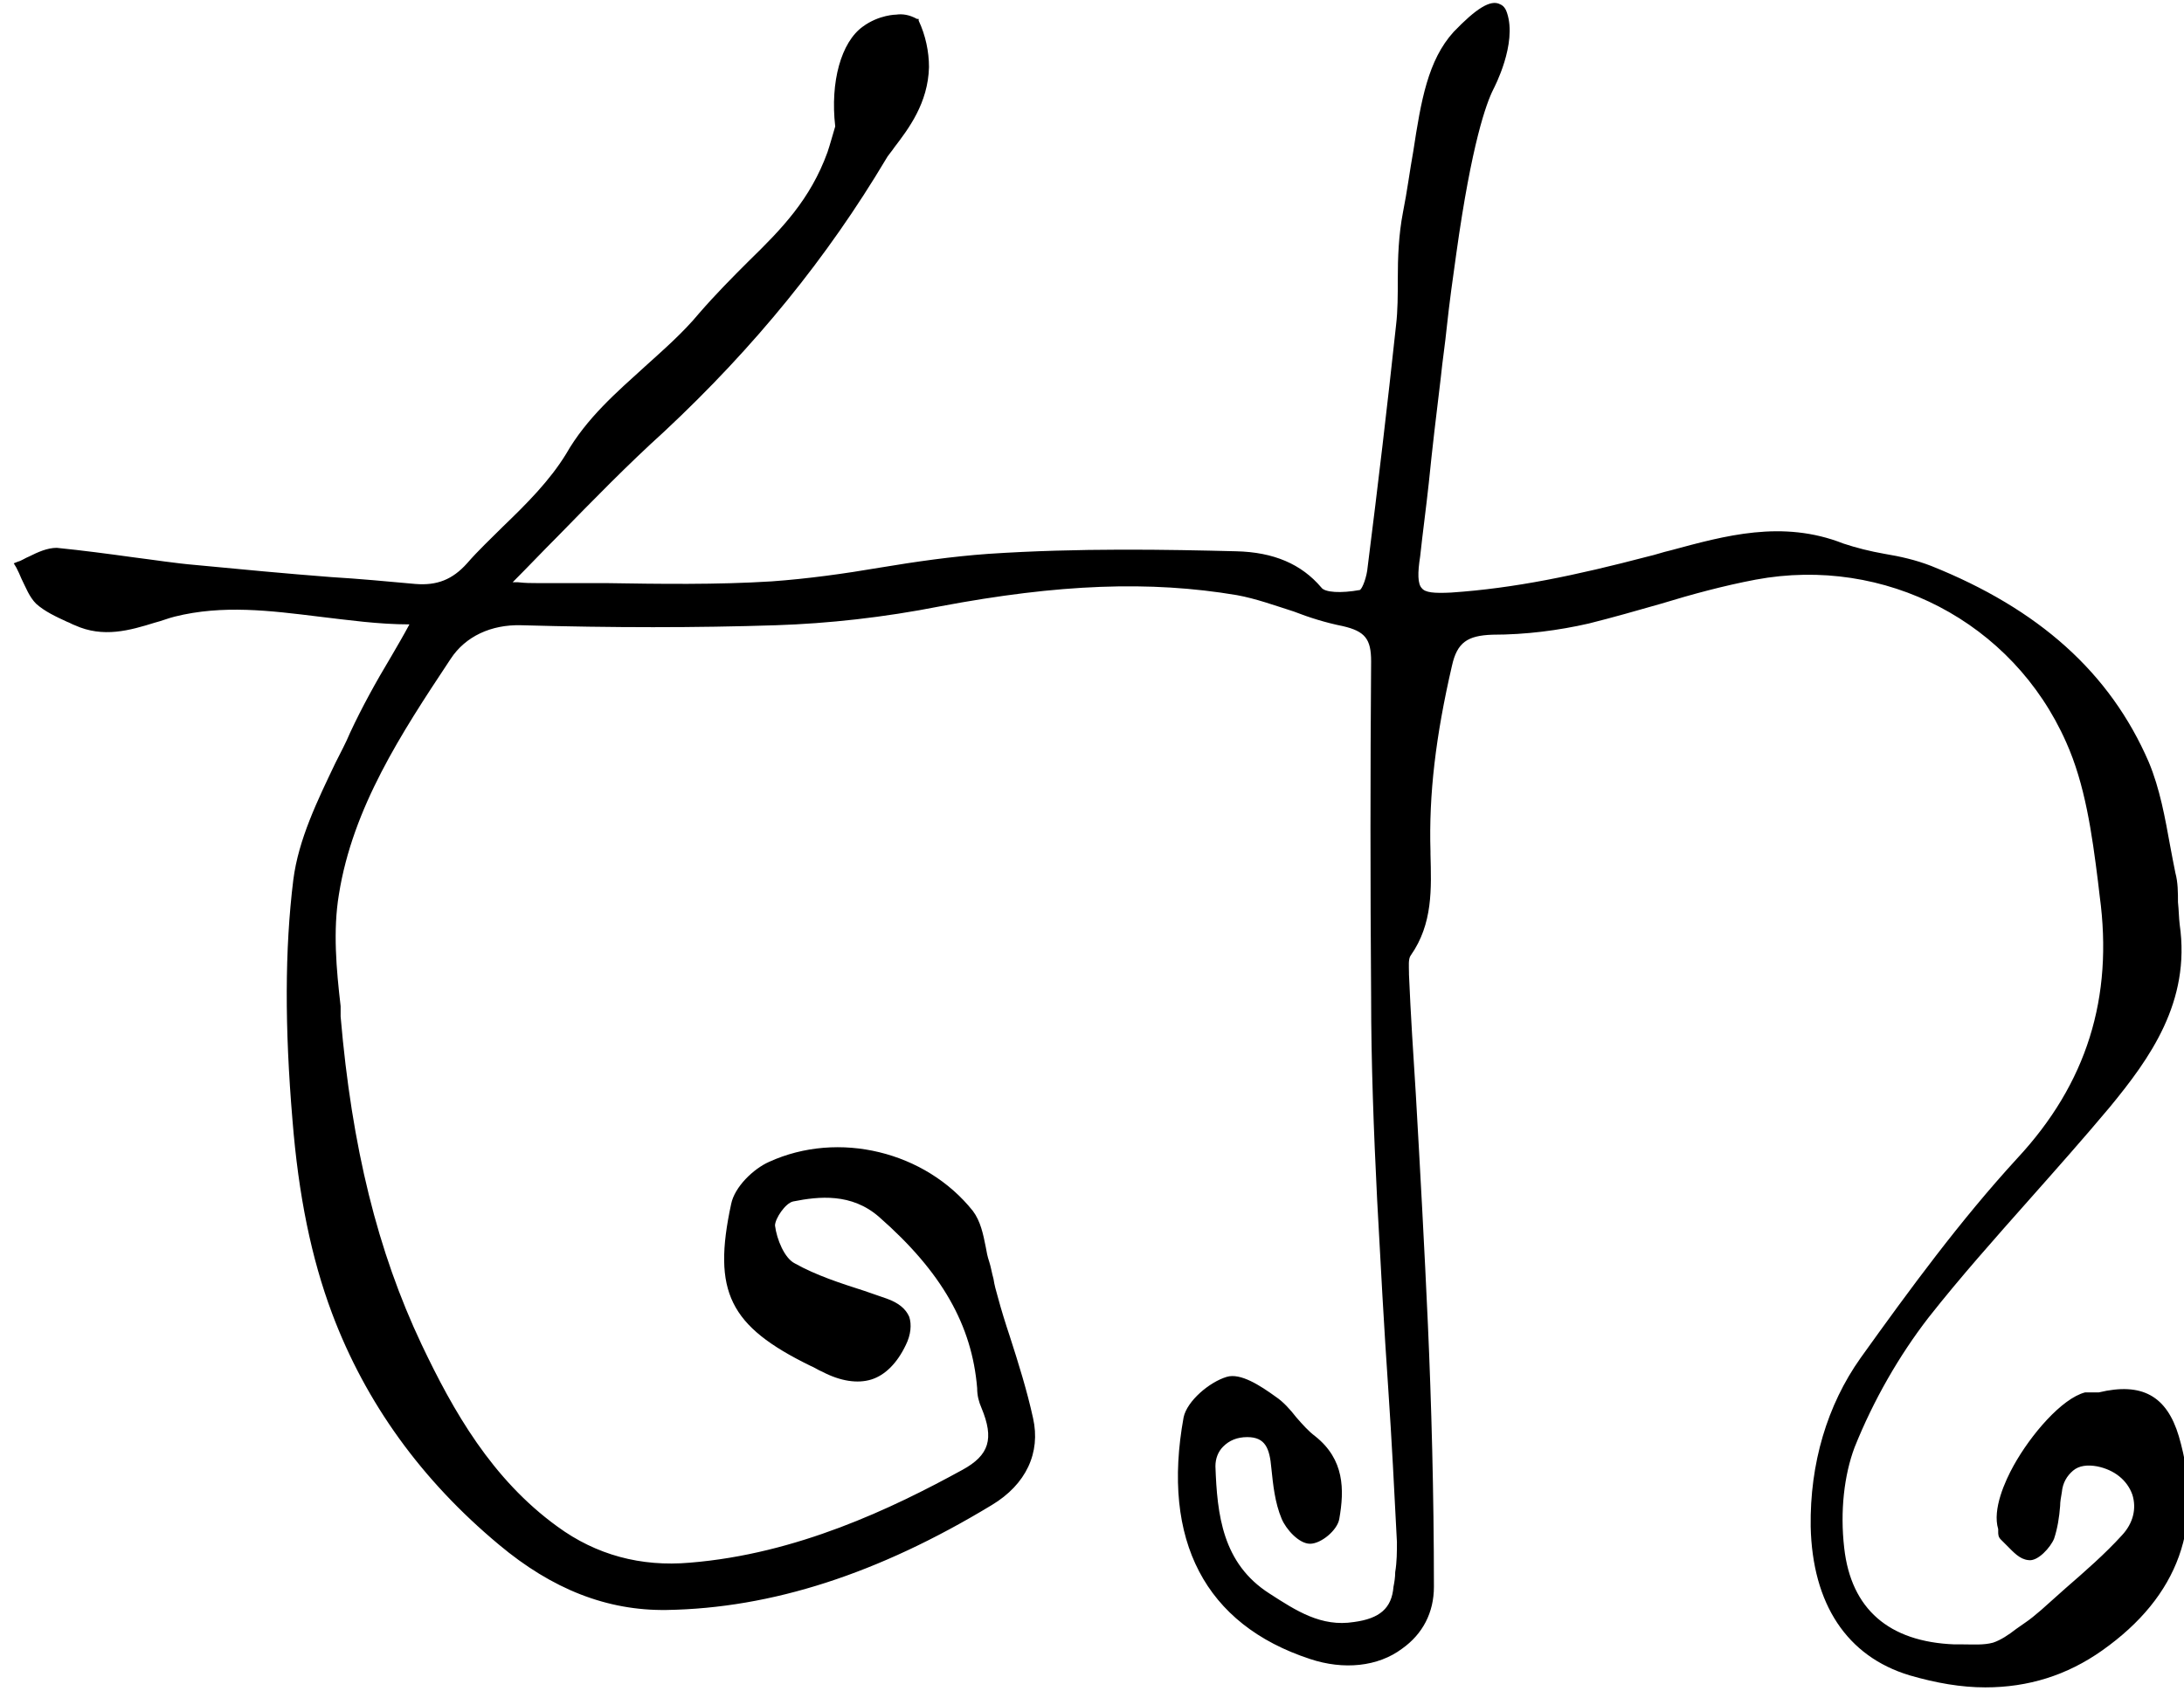 <?xml version="1.0" encoding="UTF-8"?>
<svg id="Layer_1" xmlns="http://www.w3.org/2000/svg" version="1.1" viewBox="0 0 253.9 196.6">
  <!-- Generator: Adobe Illustrator 29.3.1, SVG Export Plug-In . SVG Version: 2.1.0 Build 151)  -->
  <path d="M242.4,161.9c-2.7.7-6.3,4.9-8.3,8.5-1,1.8-2.5,5.1-1.8,7.4,0,0,0,.2,0,.3,0,.3,0,.6.3.9.2.2.4.4.7.7.8.8,1.5,1.6,2.5,1.7,1.1.2,2.6-1.5,3-2.5.4-1.2.6-2.5.7-3.8,0-.5.1-1,.2-1.6.1-1.1.6-1.9,1.3-2.5s1.7-.7,2.8-.5c2,.4,3.5,1.6,4.1,3.3.5,1.6.1,3.3-1.2,4.7-2,2.2-4.3,4.2-6.6,6.2-.9.8-1.9,1.7-2.8,2.5-.7.6-1.3,1.1-1.9,1.5-.3.2-.7.5-1,.7-.9.7-1.8,1.3-2.7,1.6-1.1.3-2.3.2-3.5.2-.3,0-.7,0-1,0-7.6-.3-12-4.1-12.8-11.2-.5-4.3,0-8.5,1.2-11.7,2.2-5.5,5.2-10.7,8.6-15.1,3.7-4.7,7.8-9.3,11.7-13.7,3.1-3.5,6.3-7.1,9.4-10.8,4.6-5.6,9.4-12.2,8.1-21.2-.1-.8-.1-1.7-.2-2.6,0-1.1,0-2.3-.3-3.4-.2-1-.4-2-.6-3.1-.6-3.3-1.2-6.7-2.5-9.8-4.5-10.4-12.8-17.8-25.3-22.8-1.8-.7-3.6-1.1-5.4-1.4-1.7-.3-3.3-.7-4.8-1.2-7.1-2.8-13.8-.9-20.1.8-.9.2-1.7.5-2.6.7-8.4,2.2-15.5,3.7-22.9,4.2-2,.1-3,0-3.4-.5-.5-.5-.5-1.8-.2-3.7.3-2.8.7-5.7,1-8.5.4-4,.9-8.2,1.4-12.3.2-2,.5-3.9.7-5.9.3-2.8.7-5.7,1.1-8.5,1.8-12.9,3.5-17.5,4.3-19.1.1-.2,2.8-5.3,1.6-8.9-.1-.3-.3-.8-.8-1-1.1-.6-2.8.5-5.4,3.2-3,3.3-3.8,8-4.7,13.9-.4,2.2-.7,4.6-1.2,7.1-.5,2.6-.6,5.2-.6,7.8,0,1.8,0,3.6-.2,5.3-1,9.3-2.1,18.6-3.3,28.1-.1,1.2-.6,2.5-.9,2.7-2.2.4-4.1.3-4.5-.3-2.3-2.7-5.5-4.1-9.9-4.2-7.9-.2-18.3-.4-28.8.3-4.2.3-8.4.9-12.6,1.6-4.1.7-8.4,1.3-12.6,1.6-6.4.4-13,.3-19.3.2-2.7,0-5.3,0-8,0-.7,0-1.3,0-2.2-.1-.2,0-.4,0-.6,0,1.8-1.8,3.5-3.6,5.2-5.3,4.2-4.3,8.2-8.4,12.4-12.2,10.6-9.9,19-20.3,25.8-31.7.2-.4.6-.8,1-1.4,1.6-2.1,3.9-5.1,4-9.3,0-1.8-.4-3.7-1.2-5.4v-.2c0,0-.2,0-.2,0-.9-.5-1.7-.6-2.4-.5,0,0-2,0-3.9,1.4-2.5,1.8-3.8,6.4-3.2,11.6-.3,1-.6,2.1-.9,3-2,5.5-5.3,8.9-9.2,12.7-1.8,1.8-3.7,3.7-5.7,6-1.9,2.3-4.2,4.3-6.3,6.2-3.3,3-6.8,6-9.2,10.2-1.9,3.1-4.6,5.8-7.3,8.4-1.4,1.4-2.9,2.8-4.2,4.3-1.7,1.9-3.5,2.6-6,2.4-3.3-.3-6.5-.6-9.8-.8-5.2-.4-10.5-.9-15.7-1.4-2.4-.2-4.9-.6-7.3-.9-2.9-.4-5.9-.8-8.9-1.1-1.1,0-2.2.5-3.2,1-.5.2-.9.5-1.3.6l-.5.2.3.5c.2.4.4.8.6,1.3.5,1,.9,2.1,1.7,2.9,1,.9,2.3,1.5,3.6,2.1.3.1.6.3.9.4,3.3,1.5,6.4.6,9.3-.3.8-.2,1.5-.5,2.3-.7,5.6-1.4,11.1-.7,16.8,0,3.4.4,6.9.9,10.5.9-.7,1.3-1.4,2.5-2.1,3.7-1.8,3-3.4,5.9-4.8,8.9-.5,1.2-1.1,2.3-1.7,3.5-2.1,4.4-4.3,8.9-4.9,13.6-1,8.1-1,17.2-.1,27.9.7,8.8,2.2,16.1,4.6,22.5,3.9,10.4,10.4,19.4,19.4,26.9,6.2,5.2,12.6,7.7,19.5,7.6,12.2-.2,24.6-4.2,37.8-12.2,4-2.4,5.7-6.1,4.8-10.1-.7-3.2-1.7-6.4-2.7-9.5-.5-1.5-1-3.1-1.4-4.6-.2-.7-.4-1.4-.5-2.1-.2-.7-.3-1.4-.5-2-.2-.6-.3-1.1-.4-1.7-.3-1.5-.6-3-1.5-4.2-5.5-6.9-15.6-9.4-23.7-5.7-1.8.8-4,2.9-4.4,4.9-2.2,10.2-.2,14.2,9.2,18.8.5.2.9.5,1.4.7,2.1,1.1,4.1,1.4,5.7.9,1.6-.5,3-1.9,4-4,.6-1.2.7-2.4.4-3.3-.4-.9-1.2-1.6-2.6-2.1-.9-.3-1.7-.6-2.6-.9-2.8-.9-5.6-1.8-8.1-3.2-1.2-.6-2.1-2.8-2.3-4.4,0-.8,1.2-2.6,2.1-2.8,3-.6,6.8-1,10,1.8,7.3,6.4,10.8,12.6,11.4,19.9,0,.9.2,1.6.5,2.3,1.5,3.6.9,5.5-2.2,7.2-8.2,4.5-19.3,9.8-31.7,10.8-5.7.5-10.9-.9-15.4-4.2-7.6-5.5-12.1-13.4-15.8-21.2-5.1-10.8-8.1-22.9-9.4-38.1v-1.2c-.5-4.3-.9-8.8-.2-13,1.6-10.1,7.3-18.8,12.8-27.1l.2-.3c1.7-2.6,4.7-4,8.2-3.9,10.7.3,20.3.3,29.6,0,6.1-.2,12.5-.9,19.1-2.2,13.8-2.6,24.4-3,34.5-1.3,2.2.4,4.4,1.2,6.6,1.9,1.8.7,3.7,1.3,5.7,1.7,2.6.6,3.3,1.5,3.3,4.1-.1,12.8-.1,26,0,39,0,7.6.3,15.6.7,23.6.4,7.4.8,14.9,1.3,22.1.4,5.9.7,11.8,1,17.7,0,1.1,0,2.3-.2,3.5,0,.6-.1,1.2-.2,1.7-.2,2.5-1.6,3.7-4.6,4.1-3.8.6-6.7-1.3-9.8-3.3-5.5-3.5-6.1-9.2-6.3-14.8,0-.9.3-1.7.9-2.3.7-.7,1.6-1.1,2.8-1.1h0c2.1,0,2.6,1.3,2.8,3.6.2,1.9.4,4,1.2,5.9.5,1.2,2,2.9,3.3,2.9h0c1.3,0,3.2-1.6,3.4-2.9.6-3.4.6-6.9-2.8-9.6-.8-.6-1.5-1.4-2.2-2.2-.7-.9-1.5-1.8-2.4-2.4-1.8-1.3-4.1-2.8-5.7-2.3-2,.6-4.6,2.8-5,4.7-2.6,14.3,2.5,24.1,14.7,28.1,3.9,1.3,7.9.9,10.7-1.2,2.4-1.7,3.7-4.2,3.7-7.2,0-10.9-.3-21.5-.7-30.5-.4-8.9-.9-18-1.4-26.7-.3-4.7-.6-9.3-.8-14v-.2c0-.7-.1-1.6.2-2,2.6-3.7,2.4-7.8,2.3-11.8v-.3c-.2-6.6.6-13.4,2.5-21.6.6-2.7,1.8-3.5,4.7-3.6,3.9,0,7.7-.5,11.2-1.3,2.8-.7,5.6-1.5,8.4-2.3,3.6-1.1,7.3-2.1,11-2.8,15-2.8,29.9,4.9,36.1,18.9,2.2,4.9,3,10.6,3.7,16.2l.2,1.7c1.6,11.8-1.5,21.8-9.6,30.5-6.6,7.2-12.4,15.1-18.2,23.2-3.9,5.5-5.9,12.3-5.8,19.6.2,9,4.2,15.1,11.5,17.3,3.1.9,6,1.4,8.8,1.4,5,0,9.5-1.4,13.6-4.3,8.9-6.3,11.9-14.6,8.9-24.9-1.4-4.7-4.3-6.3-9.3-5.1h0Z"/>
</svg>